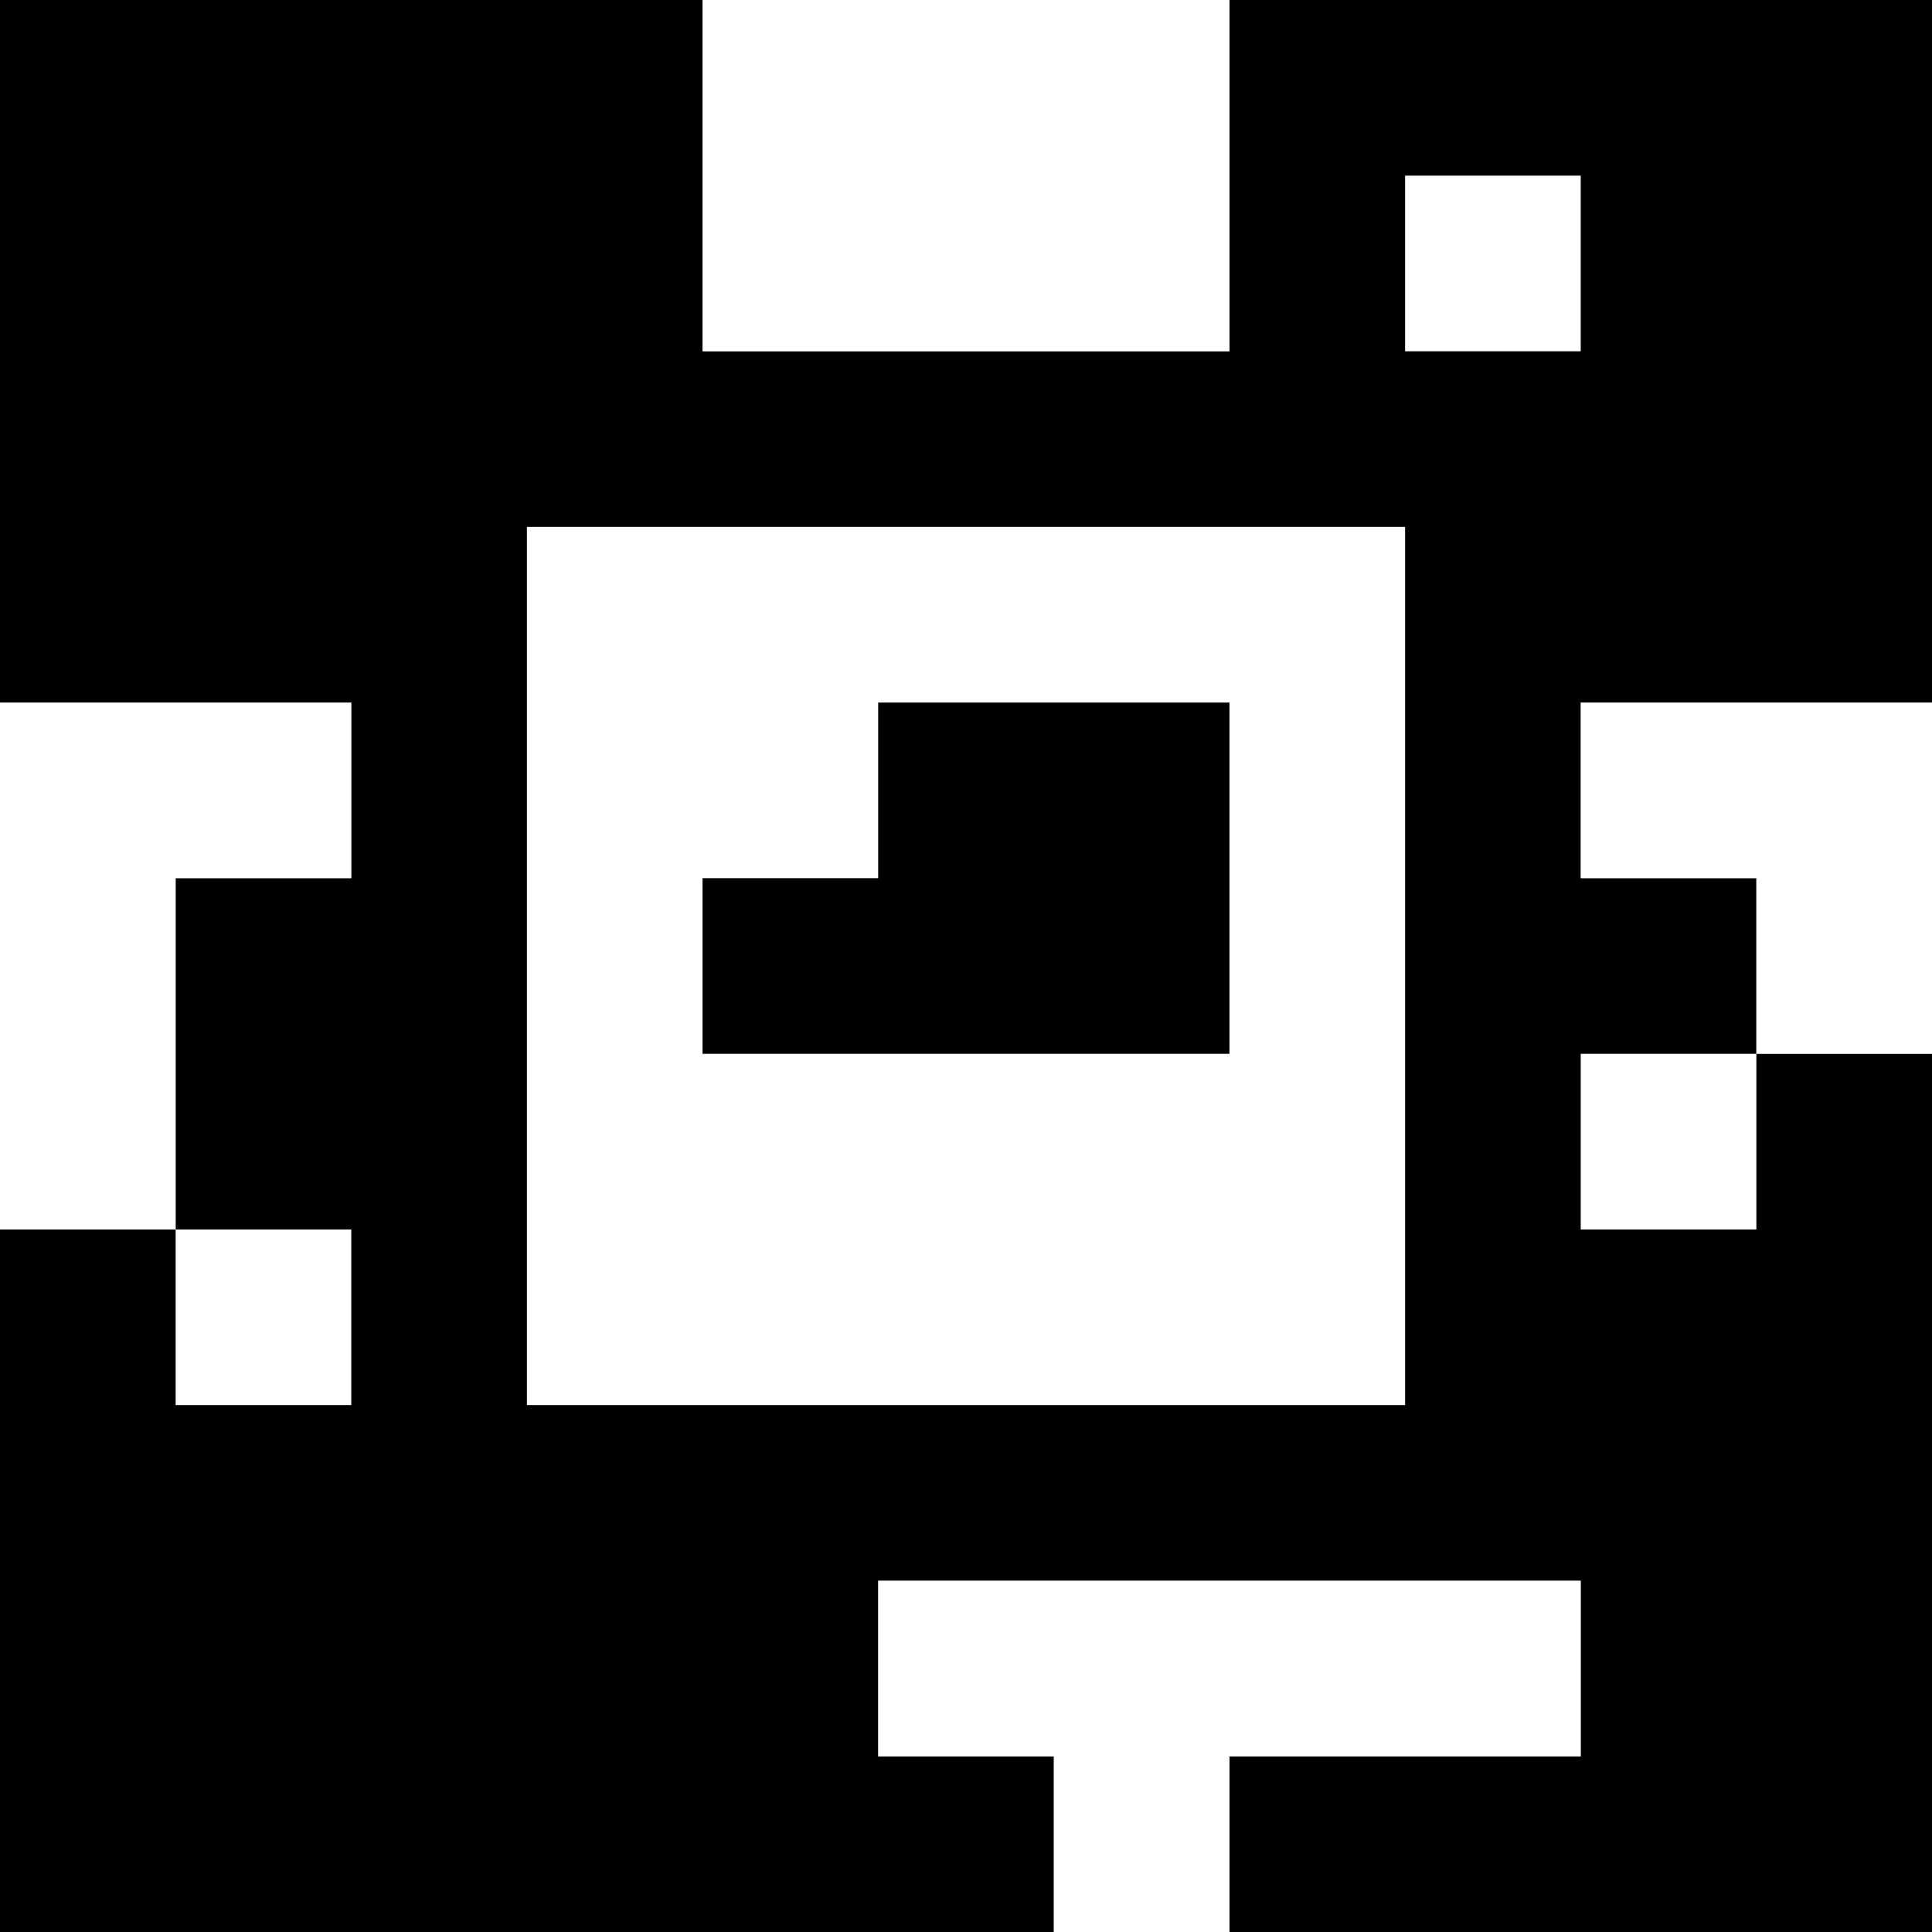 <?xml version="1.0" standalone="yes"?>
<svg xmlns="http://www.w3.org/2000/svg" width="110" height="110">
<rect width="100%" height="100%" fill="#808080" stroke="none"/>
<path style="fill:#000000; stroke:none;" d="M0 0L0 40L20 40L20 50L10 50L10 70L0 70L0 110L60 110L60 100L50 100L50 90L90 90L90 100L70 100L70 110L110 110L110 60L100 60L100 50L90 50L90 40L110 40L110 0L70 0L70 20L40 20L40 0L0 0z"/>
<path style="fill:#ffffff; stroke:none;" d="M40 0L40 20L70 20L70 0L40 0M80 10L80 20L90 20L90 10L80 10M30 30L30 80L80 80L80 30L30 30M0 40L0 70L10 70L10 50L20 50L20 40L0 40z"/>
<path style="fill:#000000; stroke:none;" d="M50 40L50 50L40 50L40 60L70 60L70 40L50 40z"/>
<path style="fill:#ffffff; stroke:none;" d="M90 40L90 50L100 50L100 60L110 60L110 40L90 40M90 60L90 70L100 70L100 60L90 60M10 70L10 80L20 80L20 70L10 70M50 90L50 100L60 100L60 110L70 110L70 100L90 100L90 90L50 90z"/>
</svg>
